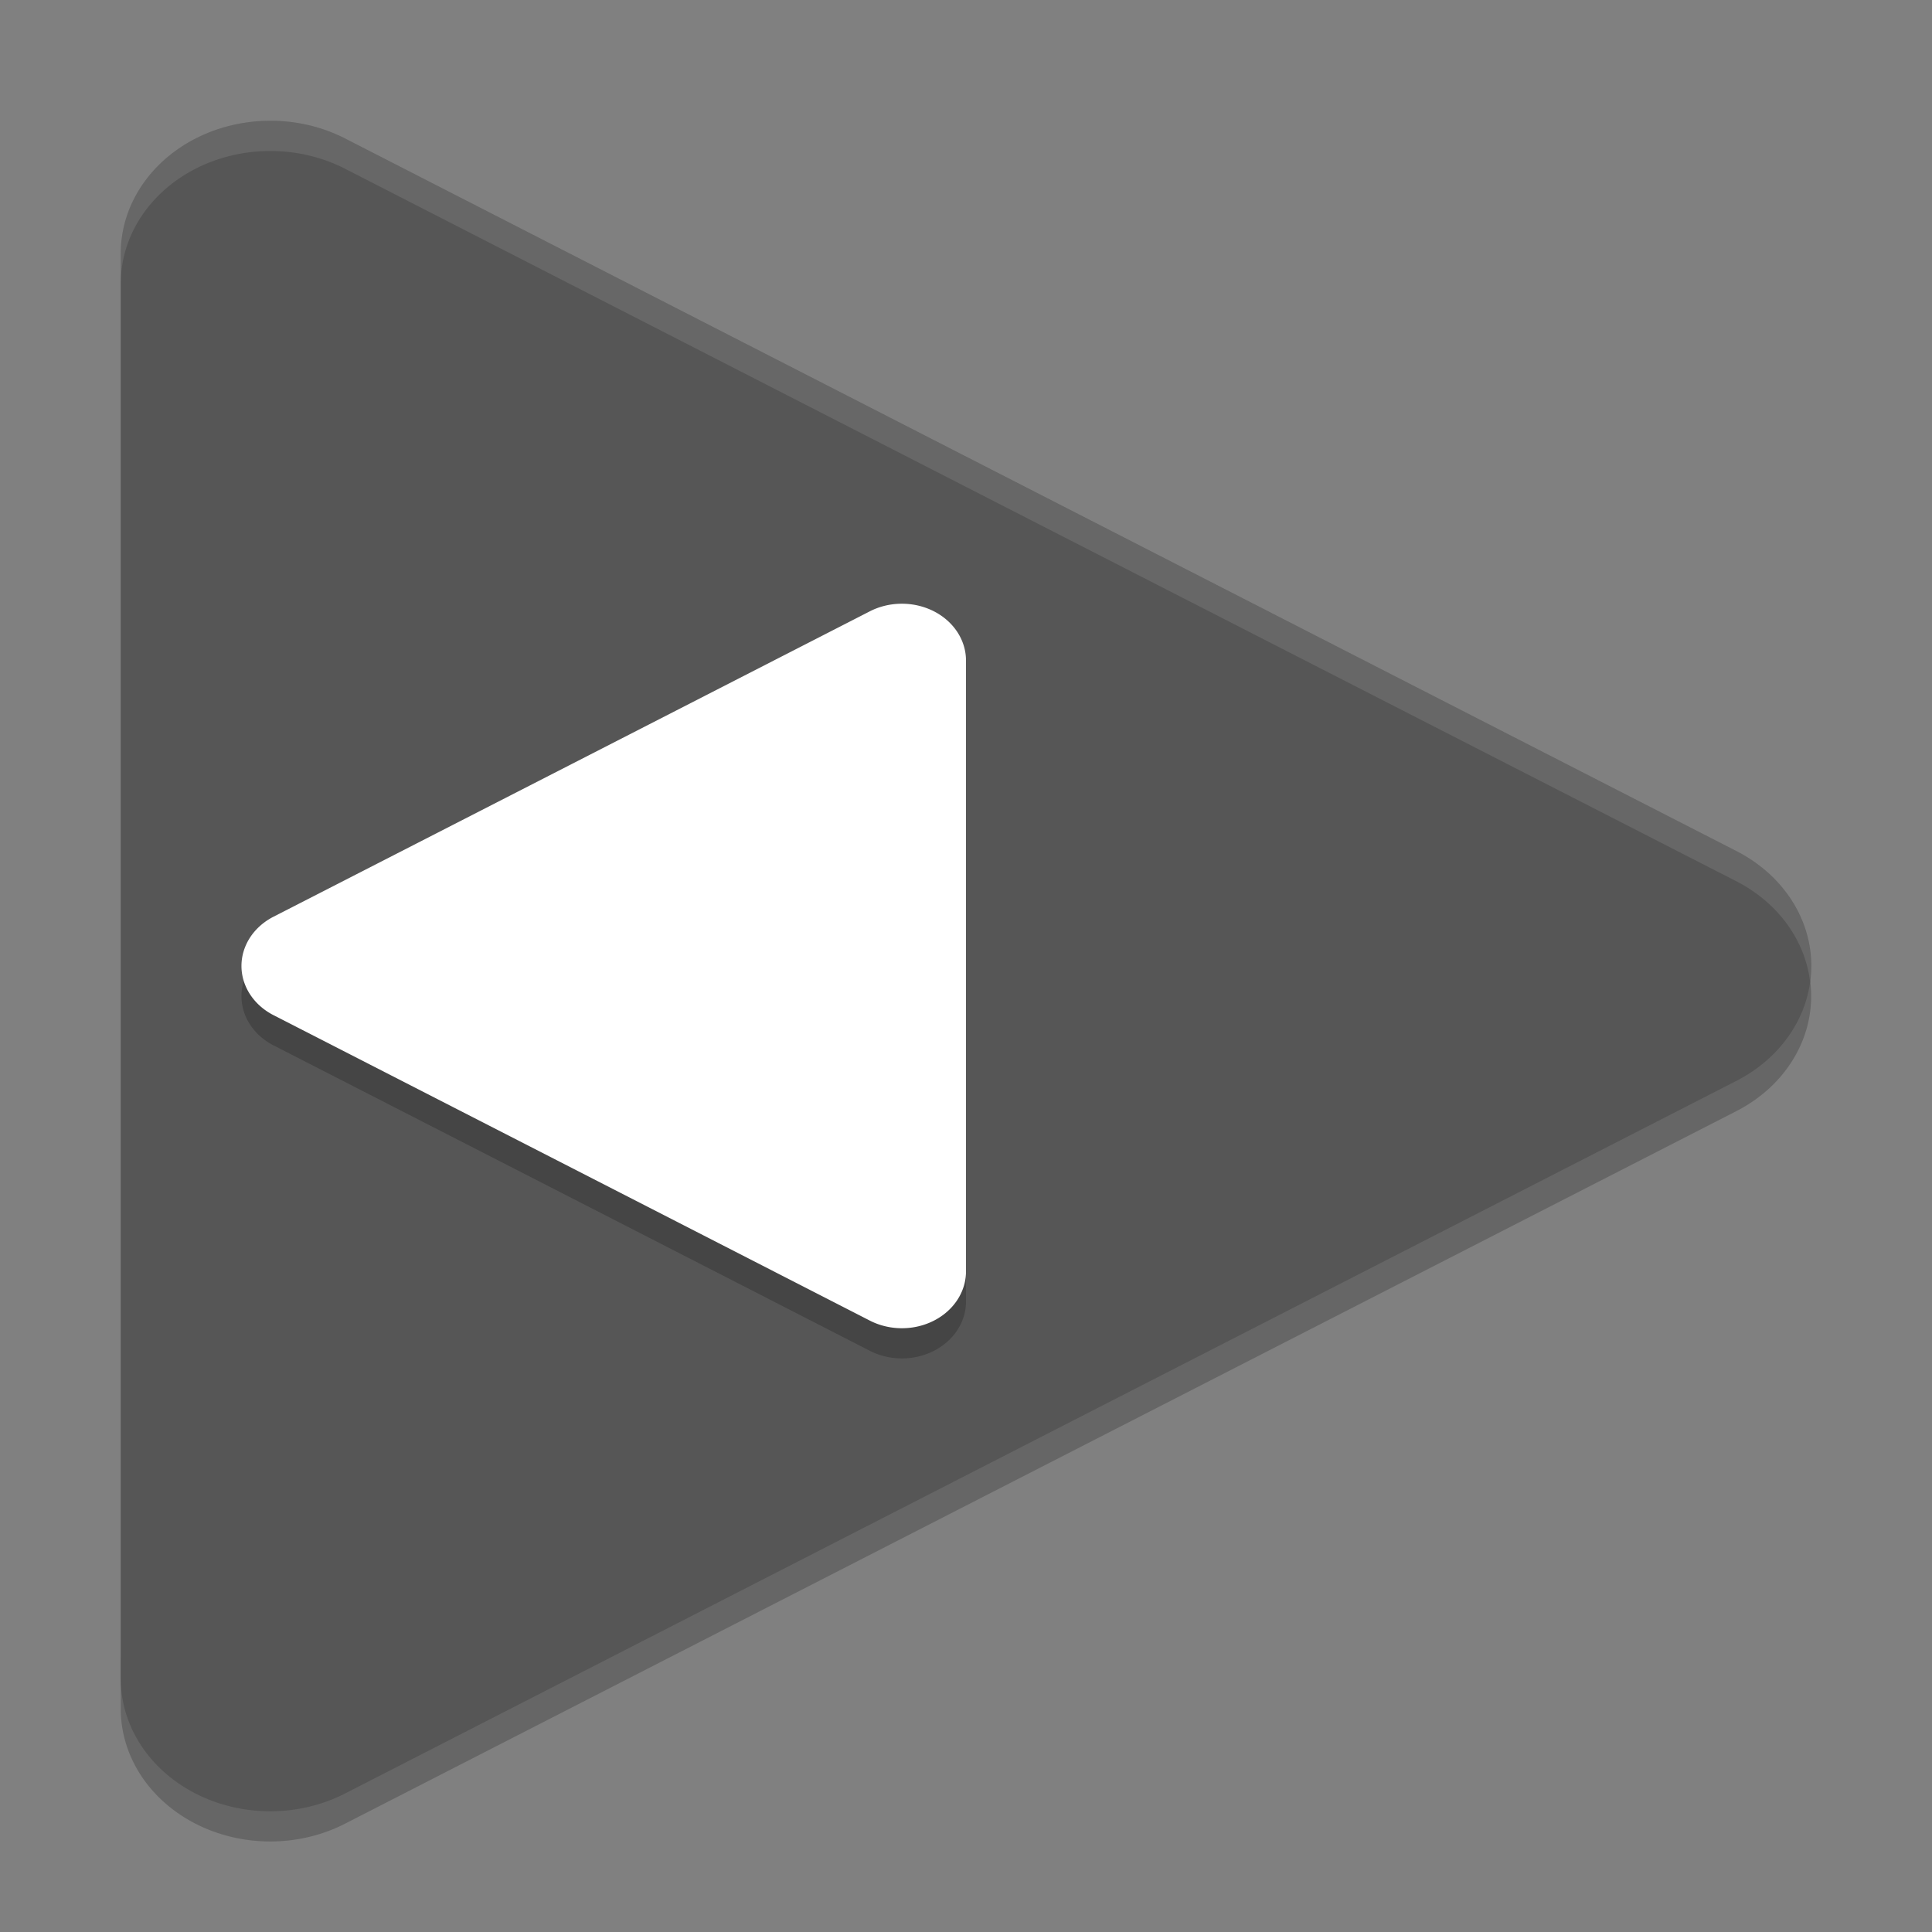 <svg xmlns="http://www.w3.org/2000/svg" width="64" height="64" version="1">
 <rect width="100%" height="100%" fill="#808080" stroke="none"/>
 <path style="opacity:0.2" d="m 59.869,31.998 a 4.953,4.394 0 0 1 -2.344,2.809 L 34.477,46.607 11.43,58.413 A 4.953,4.394 0 0 1 4,54.607 l 0,2 a 4.953,4.394 0 0 0 7.43,3.805 L 34.476,48.607 57.522,36.806 a 4.953,4.394 0 0 0 2.344,-4.809 z"/>
 <path style="fill:#565656" d="M 9.1,4.002 A 4.953,4.394 0 0 0 4,8.393 l 0,47.212 a 4.953,4.394 0 0 0 7.432,3.806 L 34.476,47.606 57.522,35.804 a 4.953,4.394 0 0 0 0,-7.612 L 34.476,16.392 11.432,4.587 A 4.953,4.394 0 0 0 9.099,4.001 Z"/>
 <path style="opacity:0.2" d="m 29.814,21 a 2.123,1.883 0 0 1 2.186,1.882 l 0,20.234 A 2.123,1.883 0 0 1 28.815,44.747 L 18.938,39.687 9.061,34.629 a 2.123,1.883 0 0 1 0,-3.262 l 9.877,-5.057 9.876,-5.059 a 2.123,1.883 0 0 1 0.999,-0.251 z"/>
 <path style="fill:#ffffff" d="m 29.814,20 a 2.123,1.883 0 0 1 2.186,1.882 l 0,20.234 A 2.123,1.883 0 0 1 28.815,43.747 L 18.938,38.687 9.061,33.629 a 2.123,1.883 0 0 1 0,-3.262 l 9.877,-5.057 9.876,-5.059 a 2.123,1.883 0 0 1 0.999,-0.251 z"/>
 <path style="opacity:0.1;fill:#ffffff" d="M 9.102 4 A 4.953 4.394 0 0 0 4 8.395 L 4 9.393 A 4.953 4.394 0 0 1 9.102 5.004 A 4.953 4.394 0 0 1 11.43 5.59 L 34.477 17.398 L 57.523 29.195 A 4.953 4.394 0 0 1 59.961 32.514 A 4.953 4.394 0 0 0 57.523 28.191 L 34.477 16.395 L 11.43 4.586 A 4.953 4.394 0 0 0 9.102 4 z"/>
</svg>
